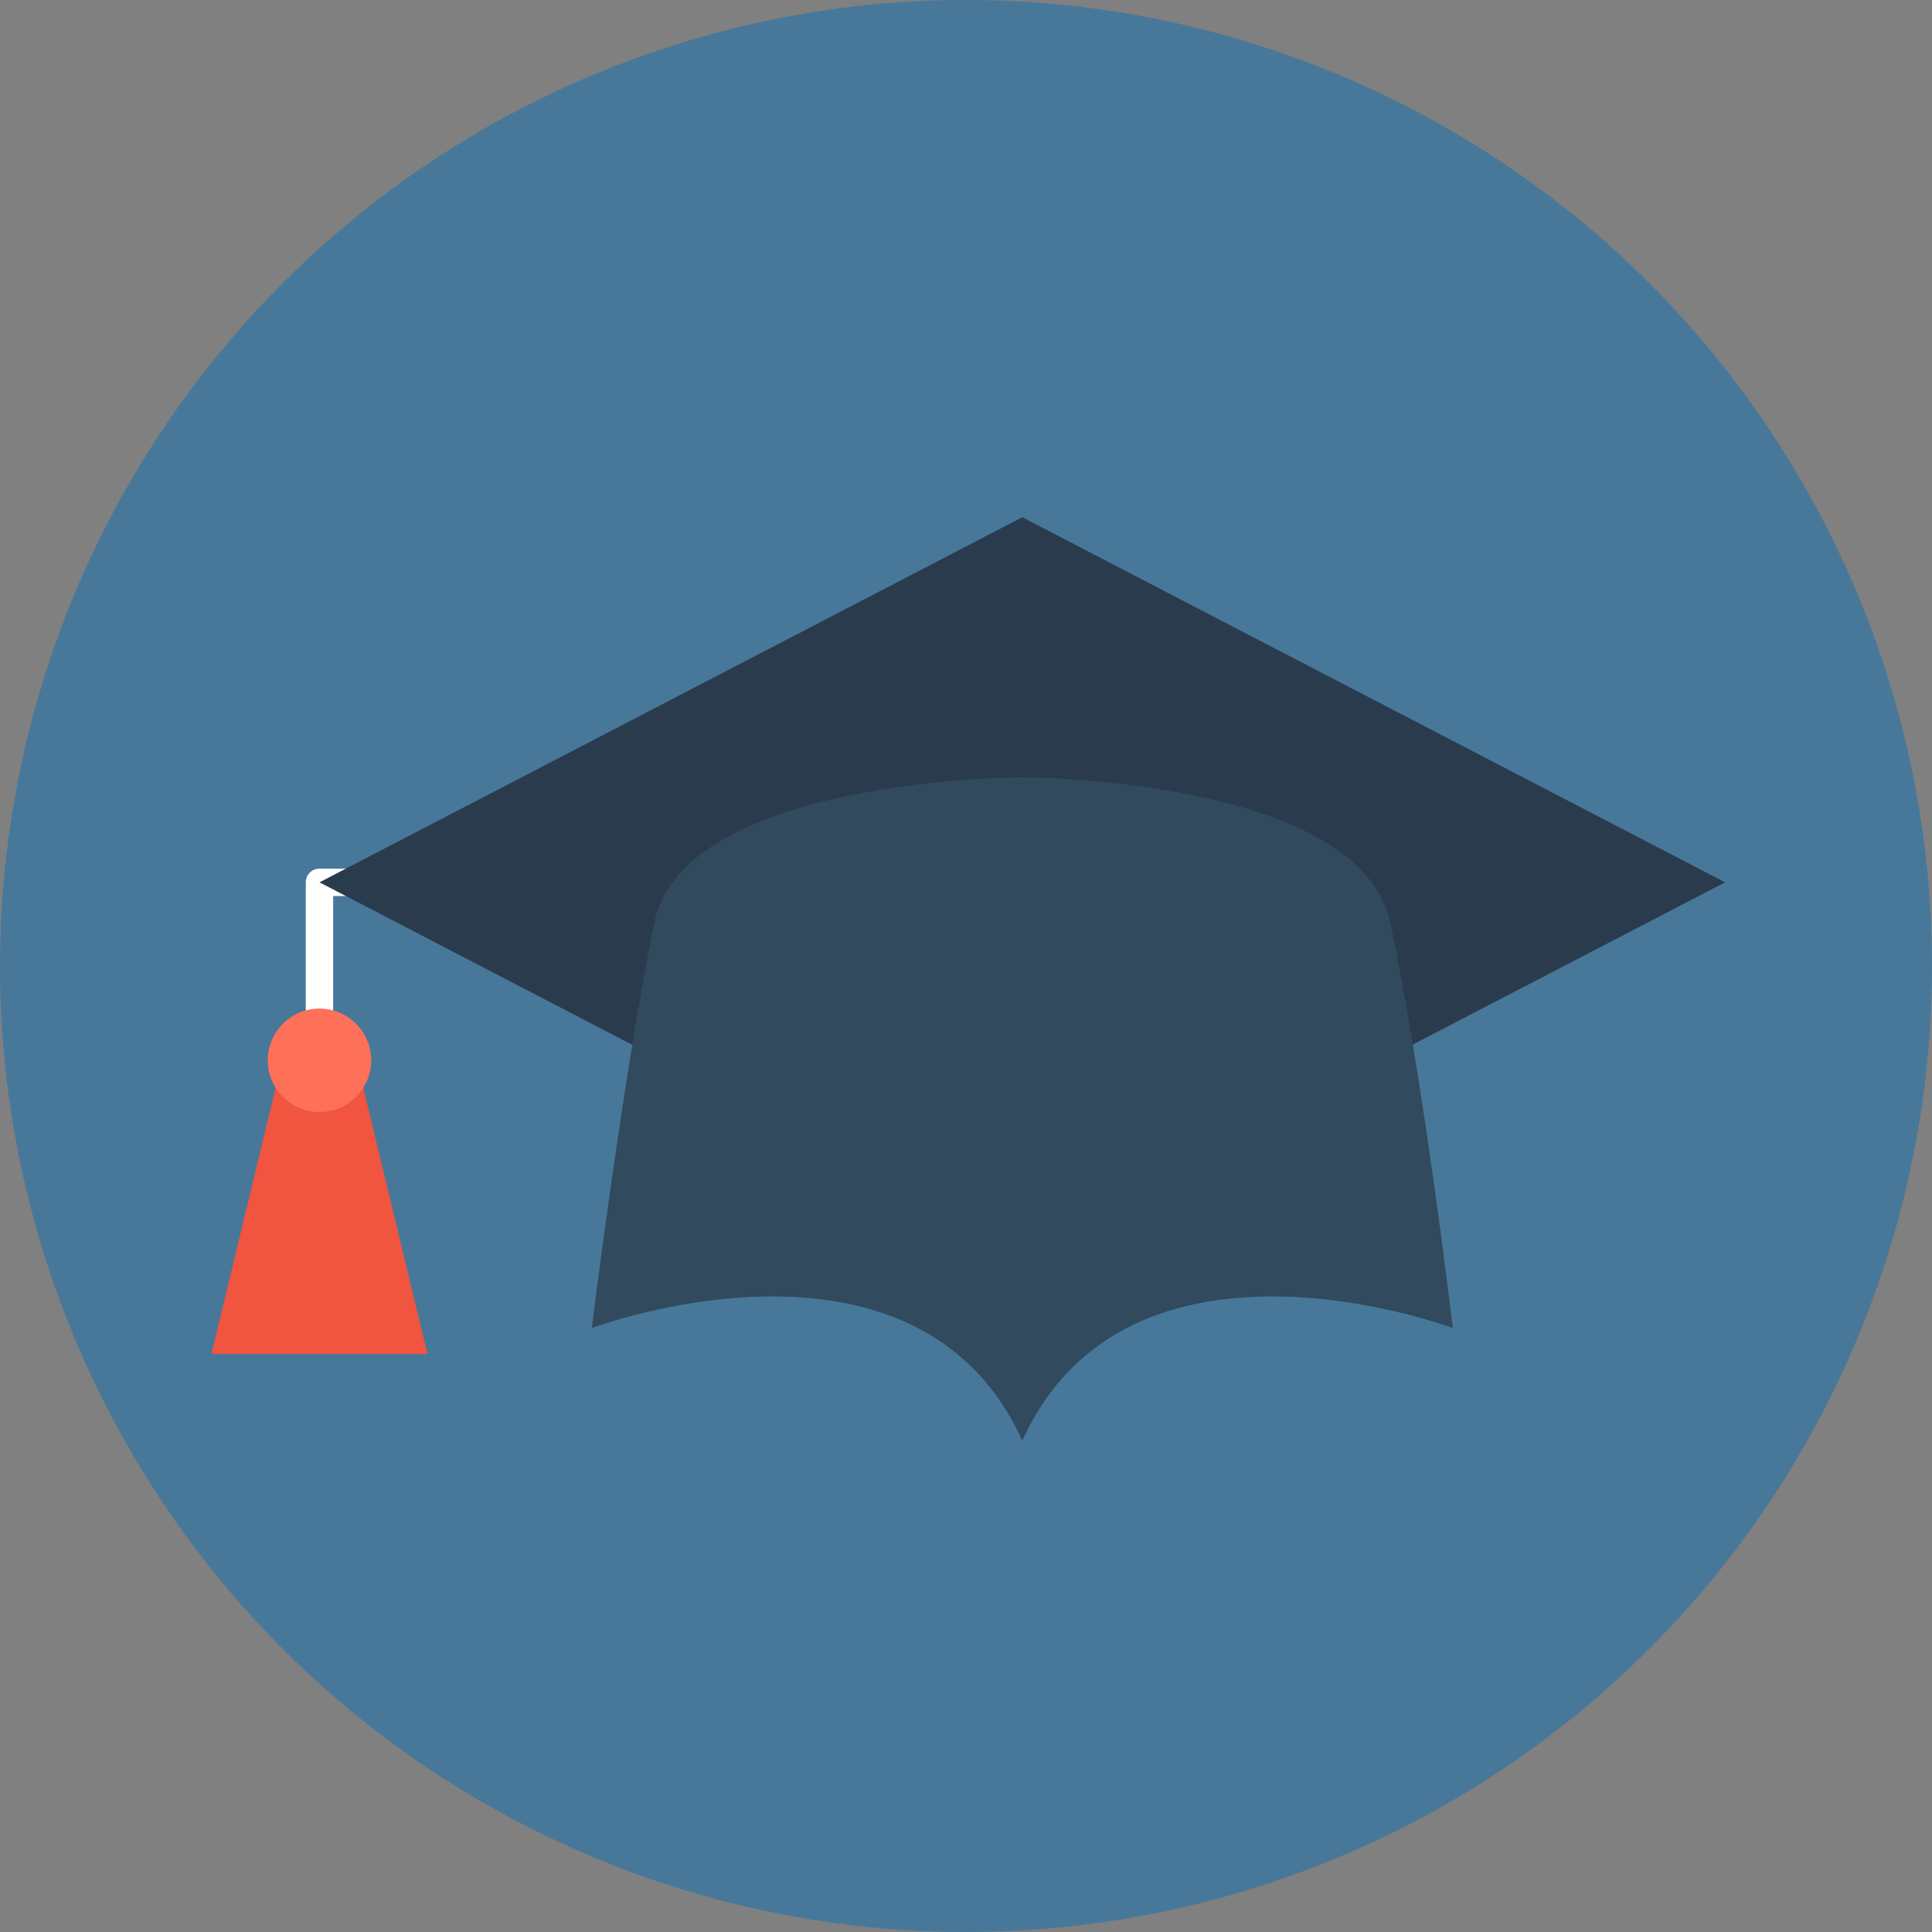 <?xml version="1.0" encoding="iso-8859-1"?>
<!-- Generator: Adobe Illustrator 19.0.0, SVG Export Plug-In . SVG Version: 6.00 Build 0)  -->
<svg version="1.1" id="Layer_1" xmlns="http://www.w3.org/2000/svg" xmlns:xlink="http://www.w3.org/1999/xlink" x="0px" y="0px"
	 viewBox="0 0 508 508" style="enable-background:new 0 0 508 508;" xml:space="preserve">
<rect x="0" y="0" width="508" height="508" fill="#808080" stroke="none"/>
<circle style="fill:#47789a;" cx="254" cy="254" r="254"/>
<path style="fill:#FFFFFF;" d="M84,282.4c-2,0-3.6-1.6-3.6-3.6V232c0-2,1.6-3.6,3.6-3.6h68.4c2,0,3.6,1.6,3.6,3.6s-1.6,3.6-3.6,3.6
	H87.6v43.2C87.6,280.8,86,282.4,84,282.4z"/>
<polygon style="fill:#2B3B4E;" points="268.8,136 84,232 268.8,328 453.6,232 "/>
<path style="fill:#324A5E;" d="M365.6,242.8c-8-38.4-96.8-38.4-96.8-38.4s-89.2,0-96.8,38.4c-8.4,41.6-16.4,106.4-16.4,106.4
	s85.2-32,113.2,29.6c28-61.6,113.2-29.6,113.2-29.6S374.4,284.4,365.6,242.8z"/>
<polygon style="fill:#F1543F;" points="112.4,356 55.6,356 74.8,276.4 93.2,276.4 "/>
<circle style="fill:#FF7058;" cx="84" cy="278.8" r="13.6"/>
<g>
</g>
<g>
</g>
<g>
</g>
<g>
</g>
<g>
</g>
<g>
</g>
<g>
</g>
<g>
</g>
<g>
</g>
<g>
</g>
<g>
</g>
<g>
</g>
<g>
</g>
<g>
</g>
<g>
</g>
</svg>
